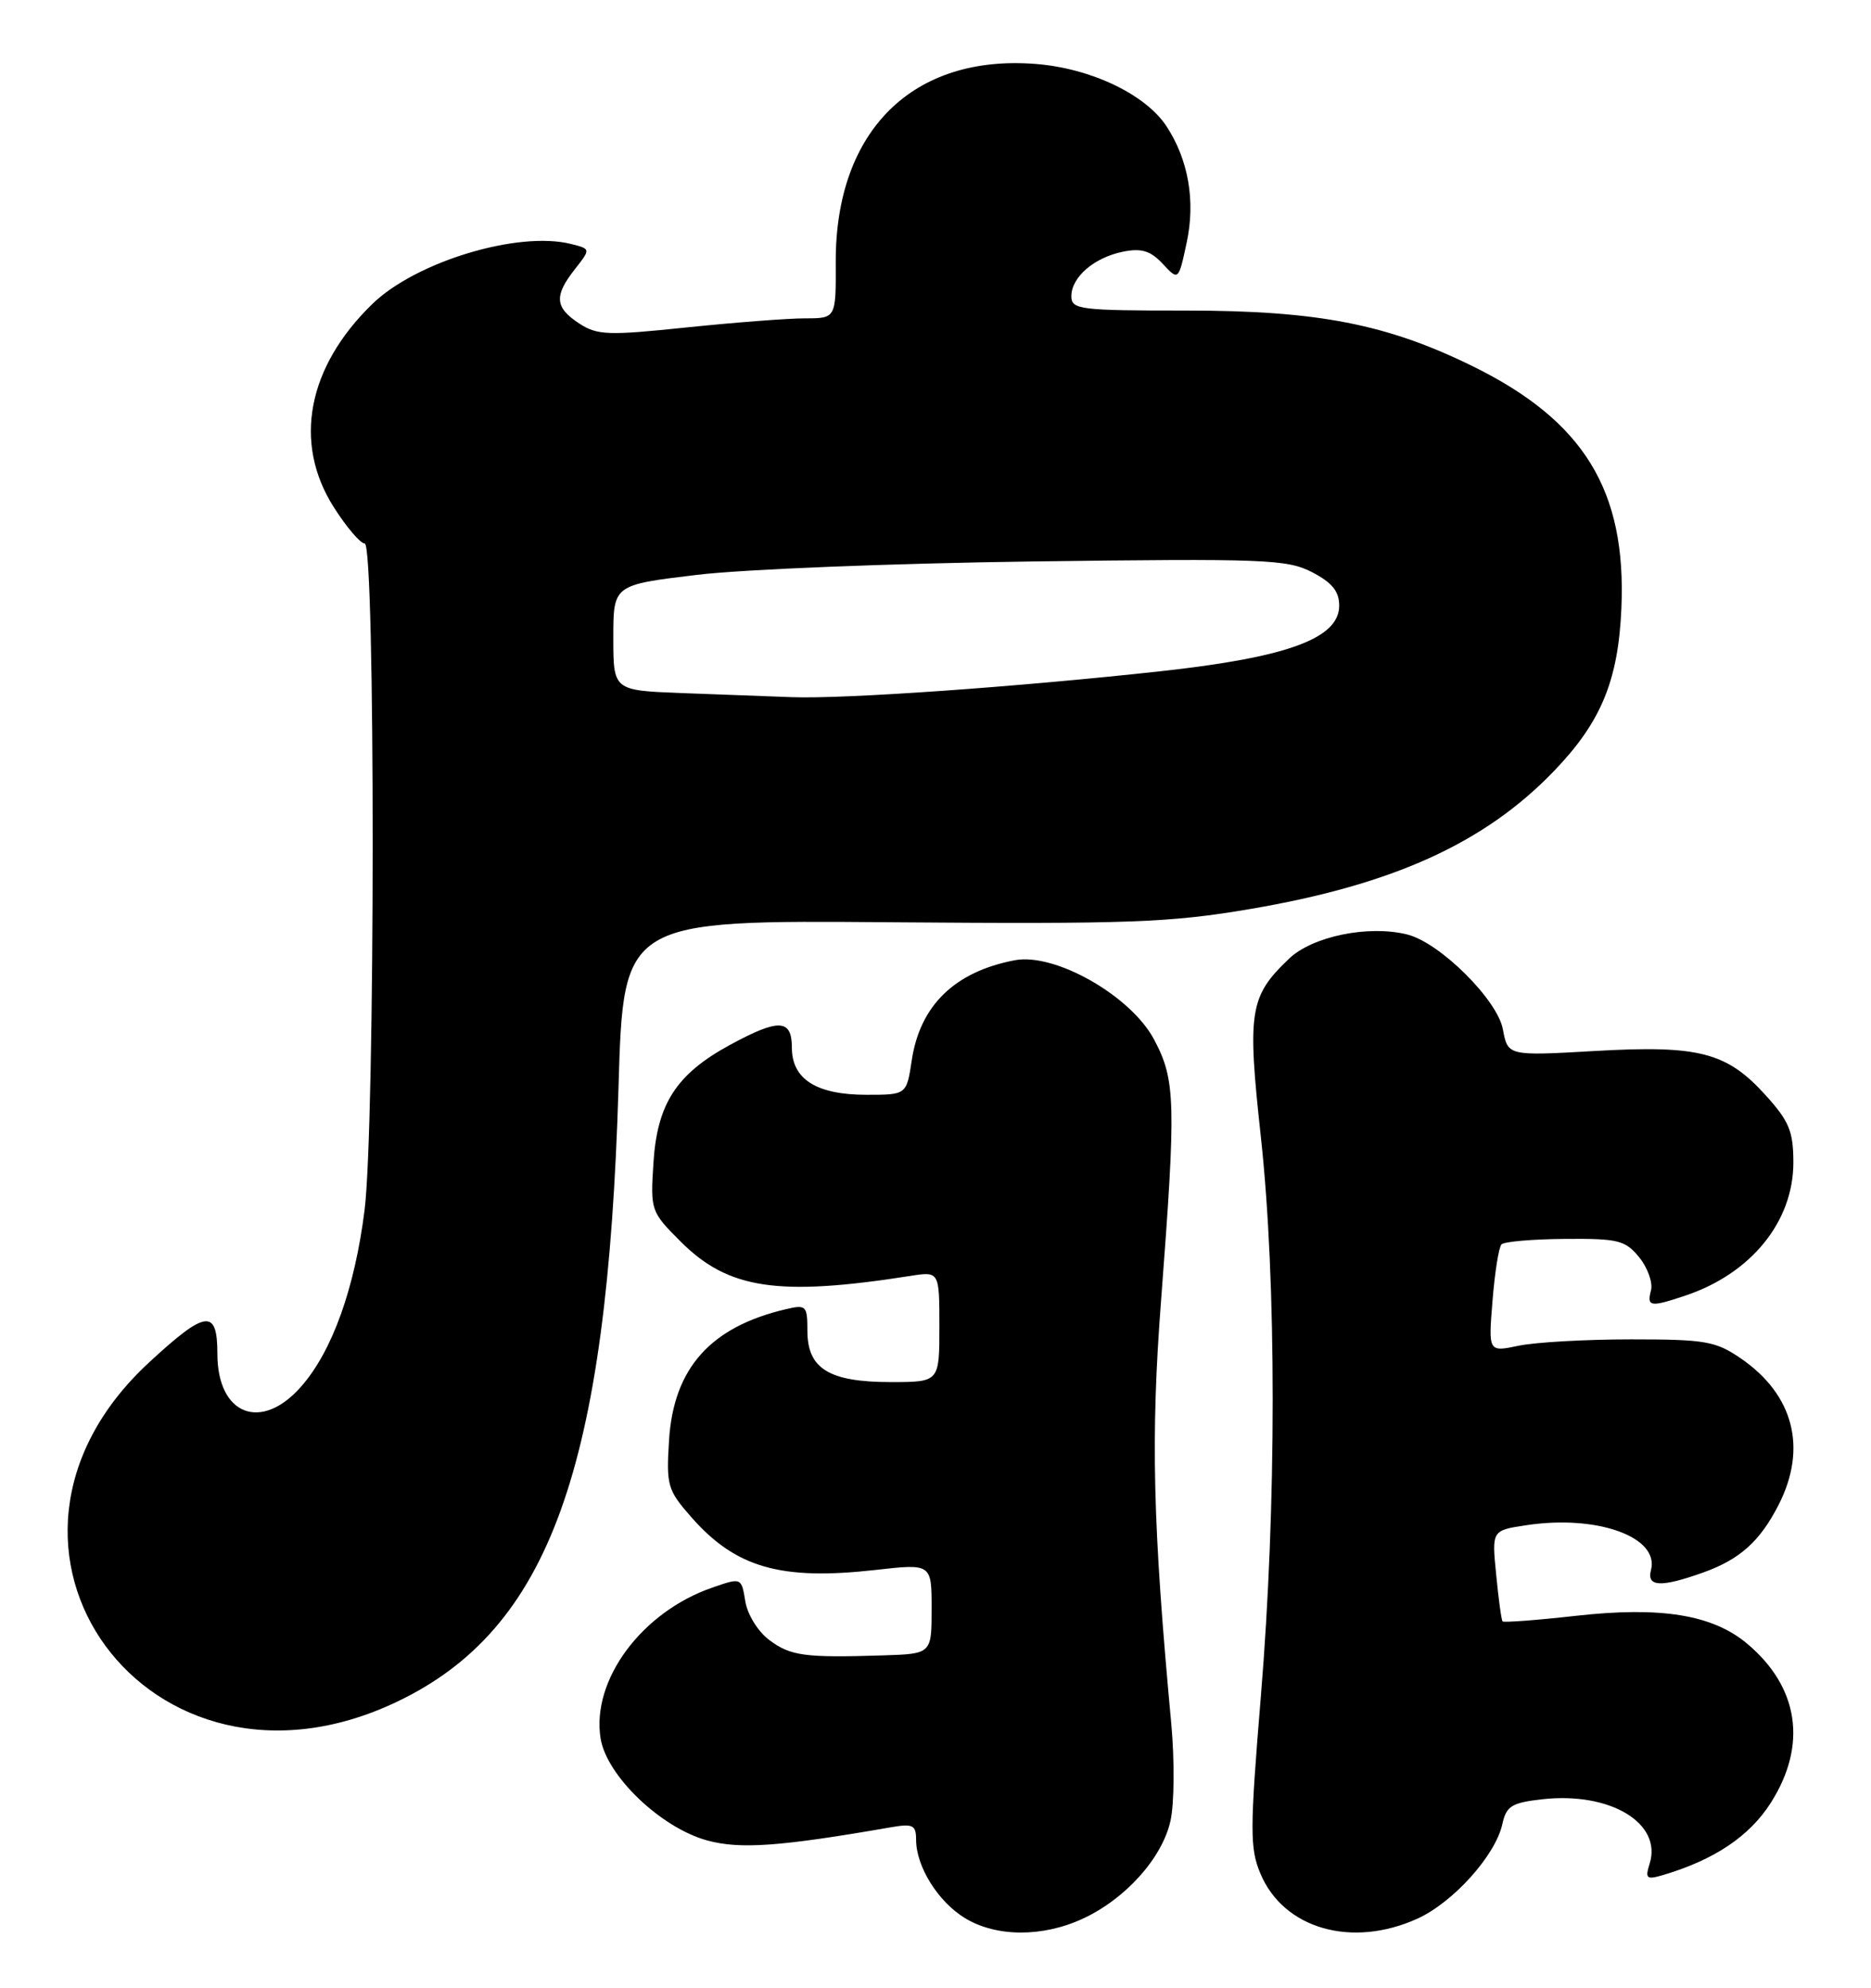 <?xml version="1.0" encoding="UTF-8" standalone="no"?>
<!DOCTYPE svg PUBLIC "-//W3C//DTD SVG 1.1//EN" "http://www.w3.org/Graphics/SVG/1.1/DTD/svg11.dtd" >
<svg xmlns="http://www.w3.org/2000/svg" xmlns:xlink="http://www.w3.org/1999/xlink" version="1.1" viewBox="0 0 241 256">
 <g >
 <path fill="currentColor"
d=" M 139.50 247.10 C 145.01 244.54 149.71 239.28 150.77 234.50 C 151.26 232.30 151.30 226.68 150.87 222.00 C 148.48 196.27 148.21 185.07 149.56 167.43 C 151.50 141.96 151.43 139.12 148.67 133.91 C 145.70 128.27 135.91 122.69 130.72 123.67 C 122.98 125.14 118.50 129.49 117.44 136.57 C 116.77 141.00 116.77 141.00 111.61 141.00 C 105.18 141.00 102.00 139.00 102.00 134.94 C 102.00 131.22 100.33 131.15 94.00 134.59 C 87.13 138.33 84.65 142.16 84.17 149.75 C 83.77 155.89 83.83 156.07 87.67 159.90 C 93.80 166.04 100.21 167.00 117.25 164.33 C 121.00 163.74 121.00 163.74 121.00 170.87 C 121.00 178.00 121.00 178.00 114.72 178.00 C 106.81 178.00 104.00 176.28 104.00 171.42 C 104.00 168.16 103.84 168.00 101.25 168.61 C 91.53 170.88 86.77 176.20 86.18 185.46 C 85.81 191.32 85.98 191.91 89.04 195.39 C 94.76 201.91 100.55 203.57 112.75 202.20 C 120.00 201.38 120.00 201.38 120.00 207.19 C 120.00 213.00 120.00 213.00 113.75 213.20 C 103.66 213.52 101.85 213.28 99.10 211.23 C 97.64 210.14 96.28 207.96 96.00 206.23 C 95.50 203.17 95.50 203.17 91.75 204.47 C 82.66 207.61 76.16 216.38 77.36 223.89 C 78.13 228.71 85.14 235.42 91.11 237.04 C 95.33 238.19 100.49 237.82 114.75 235.34 C 117.59 234.85 118.00 235.05 118.00 236.94 C 118.00 240.39 120.83 244.93 124.30 247.04 C 128.32 249.49 134.29 249.52 139.50 247.10 Z  M 182.57 247.11 C 187.19 245.01 192.63 238.96 193.51 234.94 C 194.03 232.60 194.70 232.18 198.66 231.73 C 207.40 230.75 214.15 234.81 212.48 240.05 C 211.89 241.94 212.09 242.11 214.15 241.51 C 220.81 239.55 225.36 236.50 228.11 232.16 C 232.82 224.74 231.71 217.30 225.07 211.71 C 220.61 207.96 213.99 206.88 203.02 208.10 C 197.95 208.67 193.68 208.99 193.54 208.82 C 193.39 208.64 193.02 205.93 192.72 202.80 C 192.15 197.10 192.15 197.10 196.64 196.43 C 205.74 195.06 213.77 197.96 212.66 202.21 C 212.09 204.38 213.93 204.47 219.32 202.55 C 224.10 200.85 226.69 198.53 229.11 193.79 C 232.82 186.51 231.04 179.62 224.23 174.95 C 220.99 172.73 219.67 172.50 210.08 172.50 C 204.26 172.50 197.75 172.87 195.61 173.32 C 191.71 174.14 191.71 174.14 192.25 167.52 C 192.54 163.87 193.06 160.60 193.41 160.26 C 193.76 159.91 197.45 159.59 201.61 159.56 C 208.45 159.51 209.35 159.73 211.15 161.94 C 212.24 163.29 212.92 165.20 212.66 166.19 C 212.11 168.31 212.56 168.38 217.10 166.86 C 225.55 164.03 230.99 157.34 231.00 149.75 C 231.00 145.71 230.47 144.42 227.43 141.06 C 222.43 135.52 218.84 134.59 205.42 135.36 C 194.22 136.00 194.22 136.00 193.58 132.55 C 192.86 128.74 185.47 121.41 181.28 120.36 C 176.29 119.10 169.04 120.59 166.03 123.48 C 160.94 128.34 160.64 130.25 162.41 146.43 C 164.44 165.06 164.44 193.92 162.41 218.47 C 160.99 235.70 160.98 238.03 162.35 241.30 C 165.33 248.42 174.12 250.94 182.57 247.11 Z  M 51.14 219.17 C 70.78 209.80 78.22 189.16 79.67 140.00 C 80.30 118.50 80.30 118.50 114.85 118.78 C 145.50 119.02 150.71 118.83 161.05 117.07 C 179.42 113.95 191.25 108.58 200.16 99.31 C 206.24 93.00 208.45 87.64 208.85 78.31 C 209.50 63.15 204.01 54.22 189.74 47.19 C 178.66 41.74 169.75 40.00 152.84 40.00 C 139.08 40.00 138.00 39.87 138.00 38.15 C 138.00 35.69 140.94 33.16 144.68 32.41 C 147.04 31.94 148.20 32.30 149.77 33.98 C 151.80 36.16 151.80 36.16 152.86 31.22 C 154.00 25.88 153.08 20.58 150.26 16.27 C 147.57 12.17 140.56 8.81 133.46 8.24 C 117.58 6.97 107.60 16.83 107.65 33.75 C 107.68 41.00 107.68 41.00 103.70 41.00 C 101.51 41.00 94.65 41.53 88.45 42.17 C 78.30 43.23 76.93 43.18 74.59 41.65 C 71.46 39.60 71.35 38.10 74.05 34.67 C 76.10 32.06 76.10 32.06 73.54 31.42 C 66.75 29.72 53.59 33.69 47.97 39.14 C 39.59 47.27 37.73 57.03 42.98 65.30 C 44.62 67.89 46.42 70.00 46.98 70.00 C 48.36 70.00 48.34 144.81 46.96 155.85 C 45.69 165.95 42.79 174.03 38.79 178.58 C 33.64 184.45 28.00 182.24 28.00 174.35 C 28.00 168.51 26.52 168.70 19.18 175.49 C -6.48 199.25 19.22 234.40 51.14 219.17 Z  M 87.75 89.26 C 79.00 88.92 79.00 88.92 79.00 82.13 C 79.00 75.33 79.00 75.33 89.75 74.04 C 95.66 73.32 115.12 72.55 133.00 72.31 C 162.89 71.92 165.78 72.03 169.00 73.69 C 171.58 75.03 172.50 76.15 172.50 78.00 C 172.50 82.22 165.86 84.66 149.50 86.45 C 130.87 88.49 108.79 90.04 102.00 89.79 C 98.97 89.68 92.56 89.44 87.75 89.26 Z "/>
</g>
</svg>